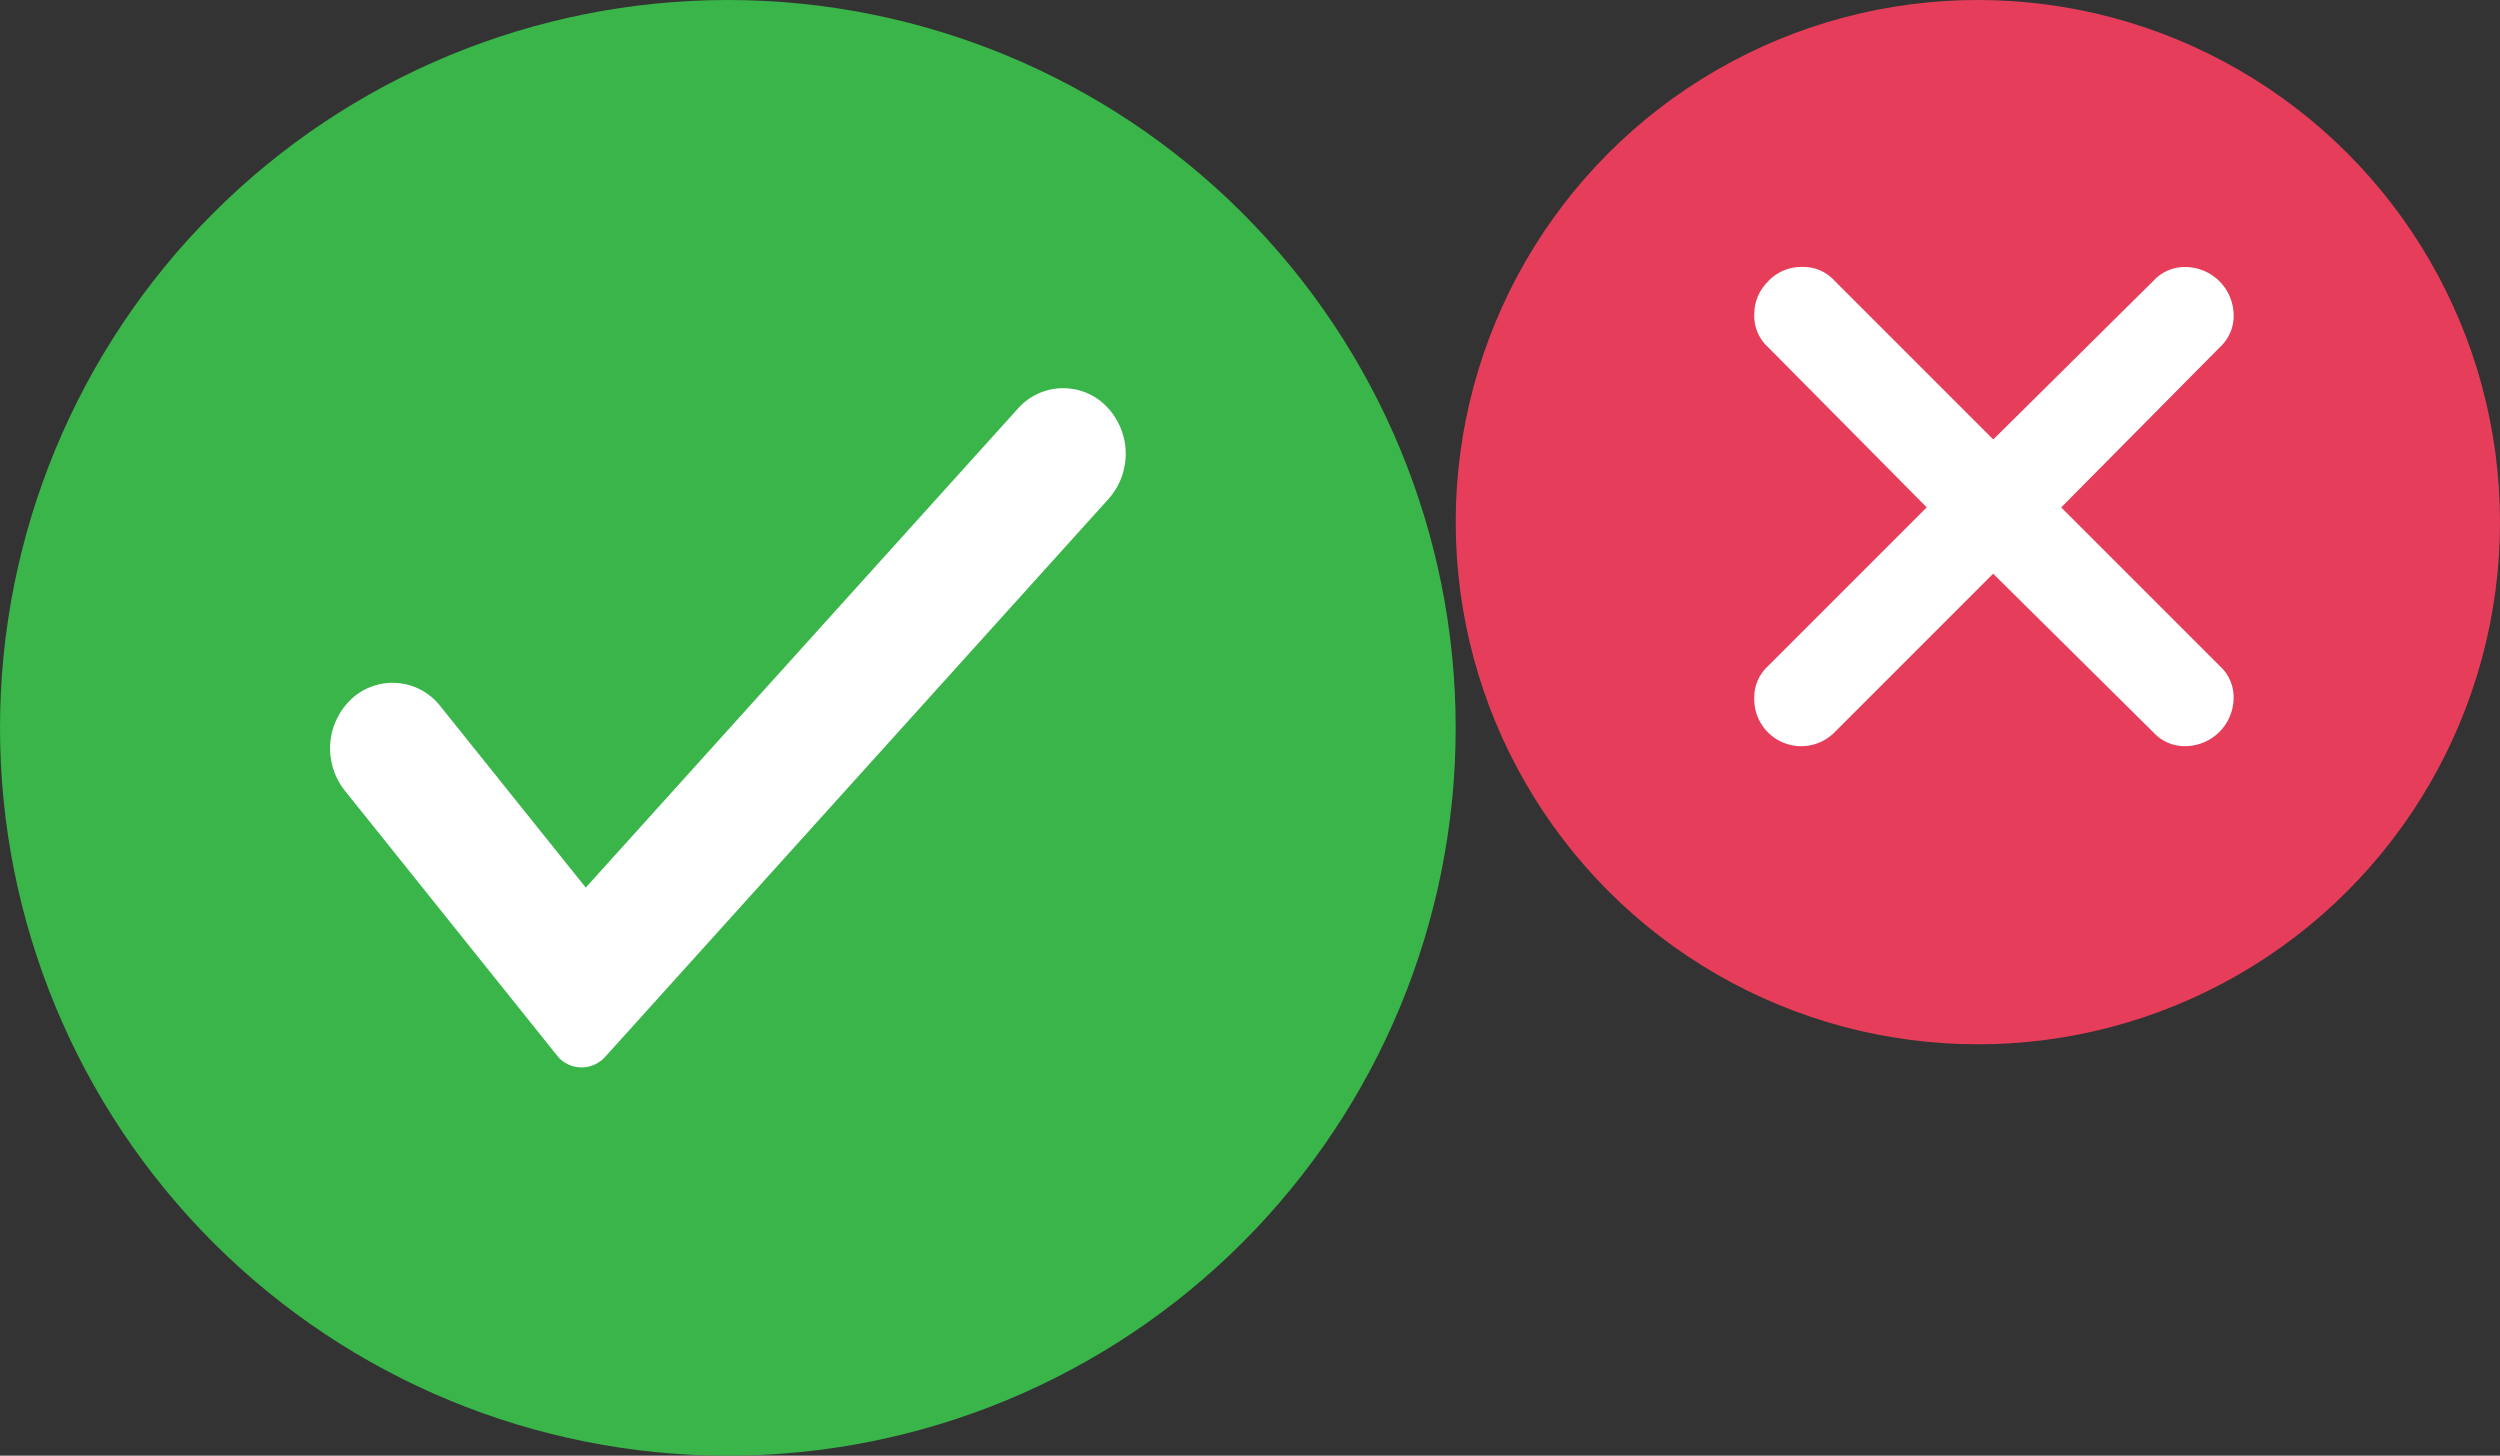 <?xml version="1.0" encoding="utf-8"?><svg width="79" height="46" viewBox="0 0 79 46" xmlns="http://www.w3.org/2000/svg" xmlns:xlink="http://www.w3.org/1999/xlink"><rect x="0" y="0" width="79" height="46" fill="#333333" stroke="none"/><svg data-name="icon/correct" width="46" height="46" viewBox="0 0 46 46" id="L2hvbWUvdWJ1bnR1L3dvcmtzcGFjZS9kaWdpdF9yZWFkaW5nLWNvbXBfcmVsZWFzZS0xMi42L3NyYy9pbWcvcmM2OF9pY29uX2NvcnJlY3Quc3Zn" xmlns="http://www.w3.org/2000/svg"><defs><clipPath id="aa"><path data-name="Path 5321" d="M46-23A23 23 0 0123 0 23 23 0 010-23a23 23 0 0123-23 23 23 0 0123 23" fill="none" clip-rule="evenodd"/></clipPath><clipPath id="ab"><path data-name="Path 5323" d="M17.6-12.648l-6.708-8.373a2.142 2.142 0 01.241-2.917 1.912 1.912 0 012.783.254l4.594 5.732 13.653-15.134a1.911 1.911 0 012.792-.081 2.143 2.143 0 01.079 2.928L19.12-12.6a1 1 0 01-1.412.073 1 1 0 01-.108-.121z" fill="none" clip-rule="evenodd"/></clipPath></defs><g data-name="Group 7733" transform="translate(0 46)" clip-path="url(#aa)"><path data-name="Path 5320" d="M-5 5h56v-56H-5z" fill="#39b549"/></g><g data-name="Group 7734" transform="translate(0 46)" clip-path="url(#ab)"><path data-name="Path 5322" d="M5.427-7.273h35.146v-31.46H5.427z" fill="#fff"/></g></svg><svg data-name="icon/incorrect/mc" width="33" height="33" viewBox="0 0 33 33" id="L2hvbWUvdWJ1bnR1L3dvcmtzcGFjZS9kaWdpdF9yZWFkaW5nLWNvbXBfcmVsZWFzZS0xMi42L3NyYy9pbWcvcmM2OF9pY29uX2luY29ycmVjdF9tYy5zdmc=" x="46" xmlns="http://www.w3.org/2000/svg"><defs><clipPath id="ba"><path data-name="Path 5327" d="M.45.447A1.44 1.44 0 000 1.5a1.337 1.337 0 00.45 1.05l5 5.049-5 5A1.337 1.337 0 000 13.645a1.484 1.484 0 00.919 1.389 1.484 1.484 0 001.631-.339l5-5 5.049 5a1.337 1.337 0 001.05.45 1.537 1.537 0 001.5-1.5A1.337 1.337 0 0014.7 12.6l-5-5 5-5.048a1.337 1.337 0 00.45-1.049 1.537 1.537 0 00-1.5-1.5 1.337 1.337 0 00-1.049.45l-5.048 5-5-5A1.337 1.337 0 001.5 0 1.44 1.44 0 00.446.445z" fill="none" stroke="#fff" stroke-width="10"/></clipPath></defs><circle data-name="Ellipse 771" cx="16.5" cy="16.5" r="16.5" fill="#e63e5a"/><g data-name="icon/incorrect"><g data-name="Group 7754" clip-path="url(#ba)" transform="translate(9.434 8.434)"><g data-name="Path 5326" fill="#fff"><path d="M23.779 23.775H-8.63V-8.63h32.408V23.775z"/><path d="M18.779 18.775V-3.63H-3.63v22.404h22.408m10 10H-13.63V-13.63h42.408V28.775z"/></g></g></g></svg></svg>